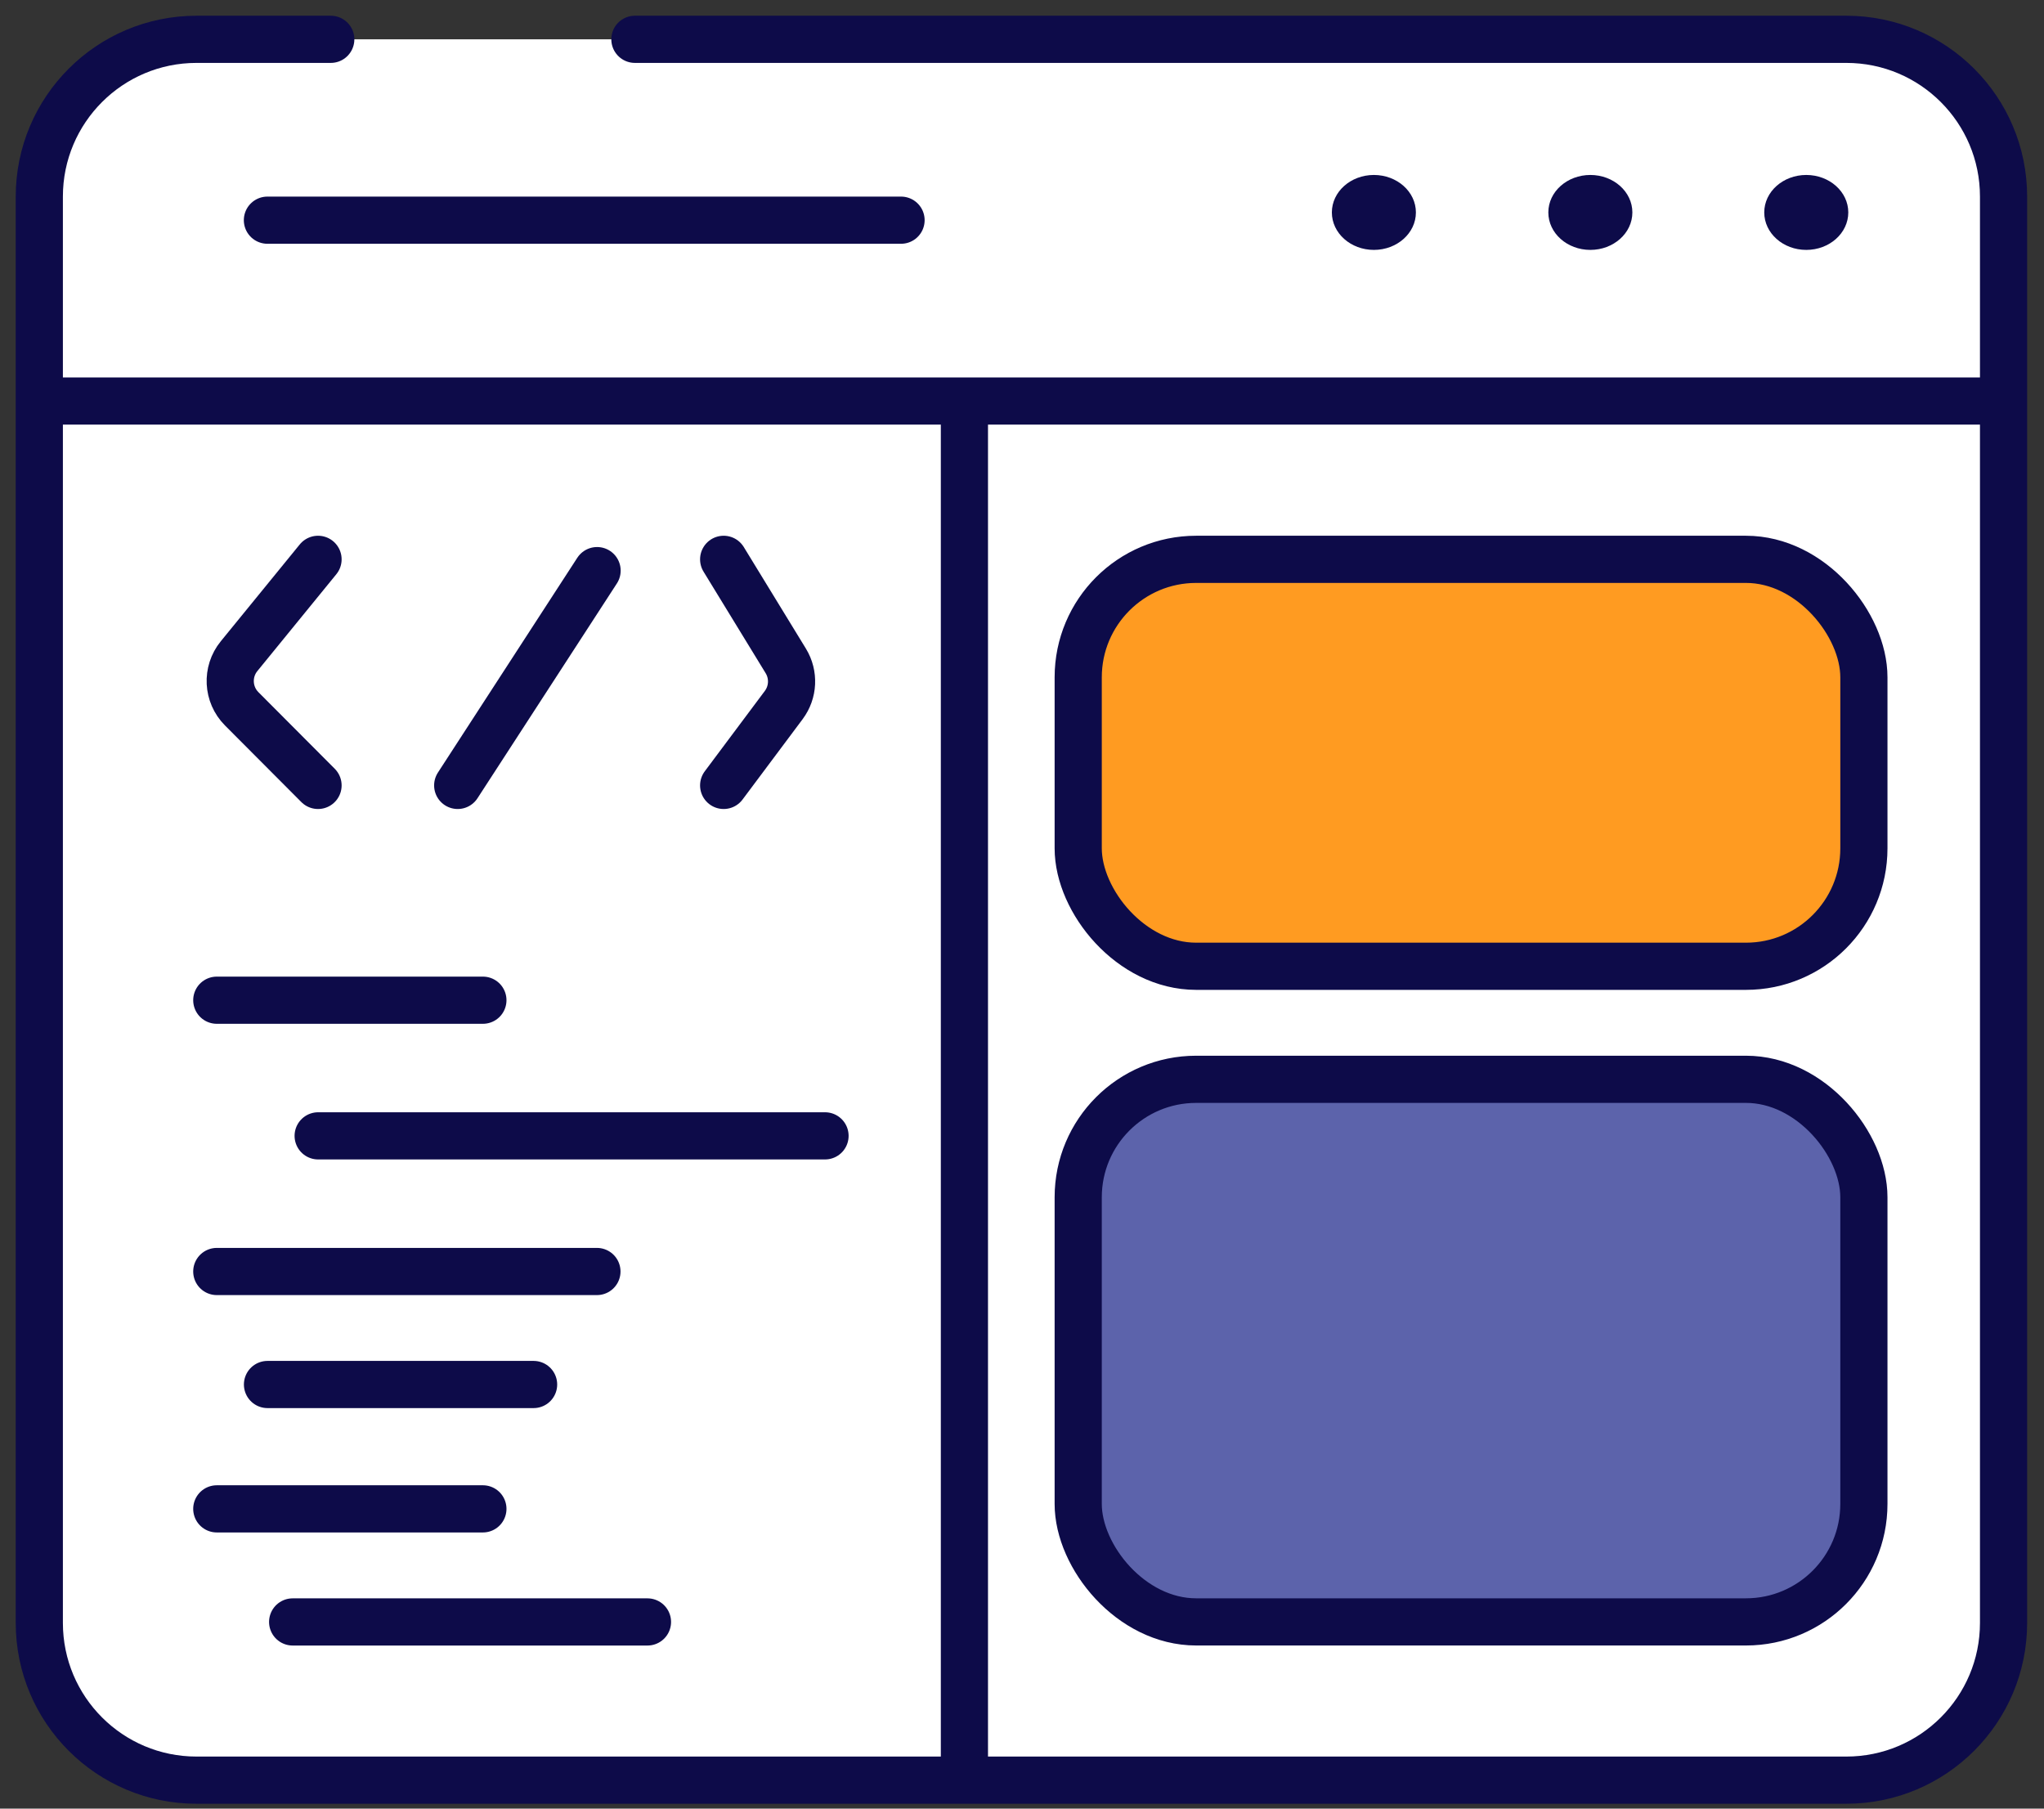 <svg width="52" height="46" viewBox="0 0 52 46" fill="none" xmlns="http://www.w3.org/2000/svg">
<rect x="0" y="0" width="52" height="46" fill="#333333" stroke="none"/>
<path d="M1 10.2H50.648V41.276C50.648 43.485 48.857 45.276 46.648 45.276H5C2.791 45.276 1 43.485 1 41.276V10.2Z" fill="white"/>
<path d="M1 4C1 2.343 2.343 1 4 1H47.293C49.502 1 51.293 2.791 51.293 5V10.2H1V4Z" fill="white"/>
<ellipse cx="34.952" cy="5.403" rx="1.069" ry="0.953" fill="#0D0B49"/>
<ellipse cx="40.459" cy="5.403" rx="1.069" ry="0.953" fill="#0D0B49"/>
<ellipse cx="45.952" cy="5.403" rx="1.069" ry="0.953" fill="#0D0B49"/>
<path d="M18.41 14.226L19.991 16.81C20.204 17.159 20.184 17.603 19.939 17.931L18.41 19.976" stroke="#0D0B49" stroke-width="1.2" stroke-linecap="round"/>
<path d="M8.091 14.226L6.082 16.689C5.758 17.086 5.787 17.664 6.148 18.027L8.091 19.976" stroke="#0D0B49" stroke-width="1.2" stroke-linecap="round"/>
<path d="M5.515 25.439H12.285M8.094 28.889H20.989M5.515 32.339H15.186" stroke="#0D0B49" stroke-width="1.2" stroke-linecap="round"/>
<path d="M8.415 1H5C2.791 1 1 2.791 1 5V10.2M16.152 1H46.971C49.18 1 50.971 2.791 50.971 5V10.2M22.923 5.6H6.803M1 10.2V41.276C1 43.486 2.791 45.276 5 45.276H24.535M1 10.2H24.535M50.971 10.2V41.276C50.971 43.486 49.18 45.276 46.971 45.276H24.535M50.971 10.2H24.535M24.535 10.2V45.276" stroke="#0D0B49" stroke-width="1.2" stroke-linecap="round"/>
<path d="M11.644 19.976L15.19 14.513" stroke="#0D0B49" stroke-width="1.2" stroke-linecap="round"/>
<path d="M6.805 35.213H13.575" stroke="#0D0B49" stroke-width="1.2" stroke-linecap="round"/>
<path d="M5.515 38.376H12.285" stroke="#0D0B49" stroke-width="1.2" stroke-linecap="round"/>
<path d="M7.445 41.252H16.472" stroke="#0D0B49" stroke-width="1.2" stroke-linecap="round"/>
<rect x="27.43" y="14.226" width="19.988" height="10.35" rx="3" fill="#FF9B21" stroke="#0D0B49" stroke-width="1.2"/>
<rect x="27.43" y="27.451" width="19.988" height="13.8" rx="3" fill="#5C63AB" stroke="#0D0B49" stroke-width="1.2"/>
</svg>
